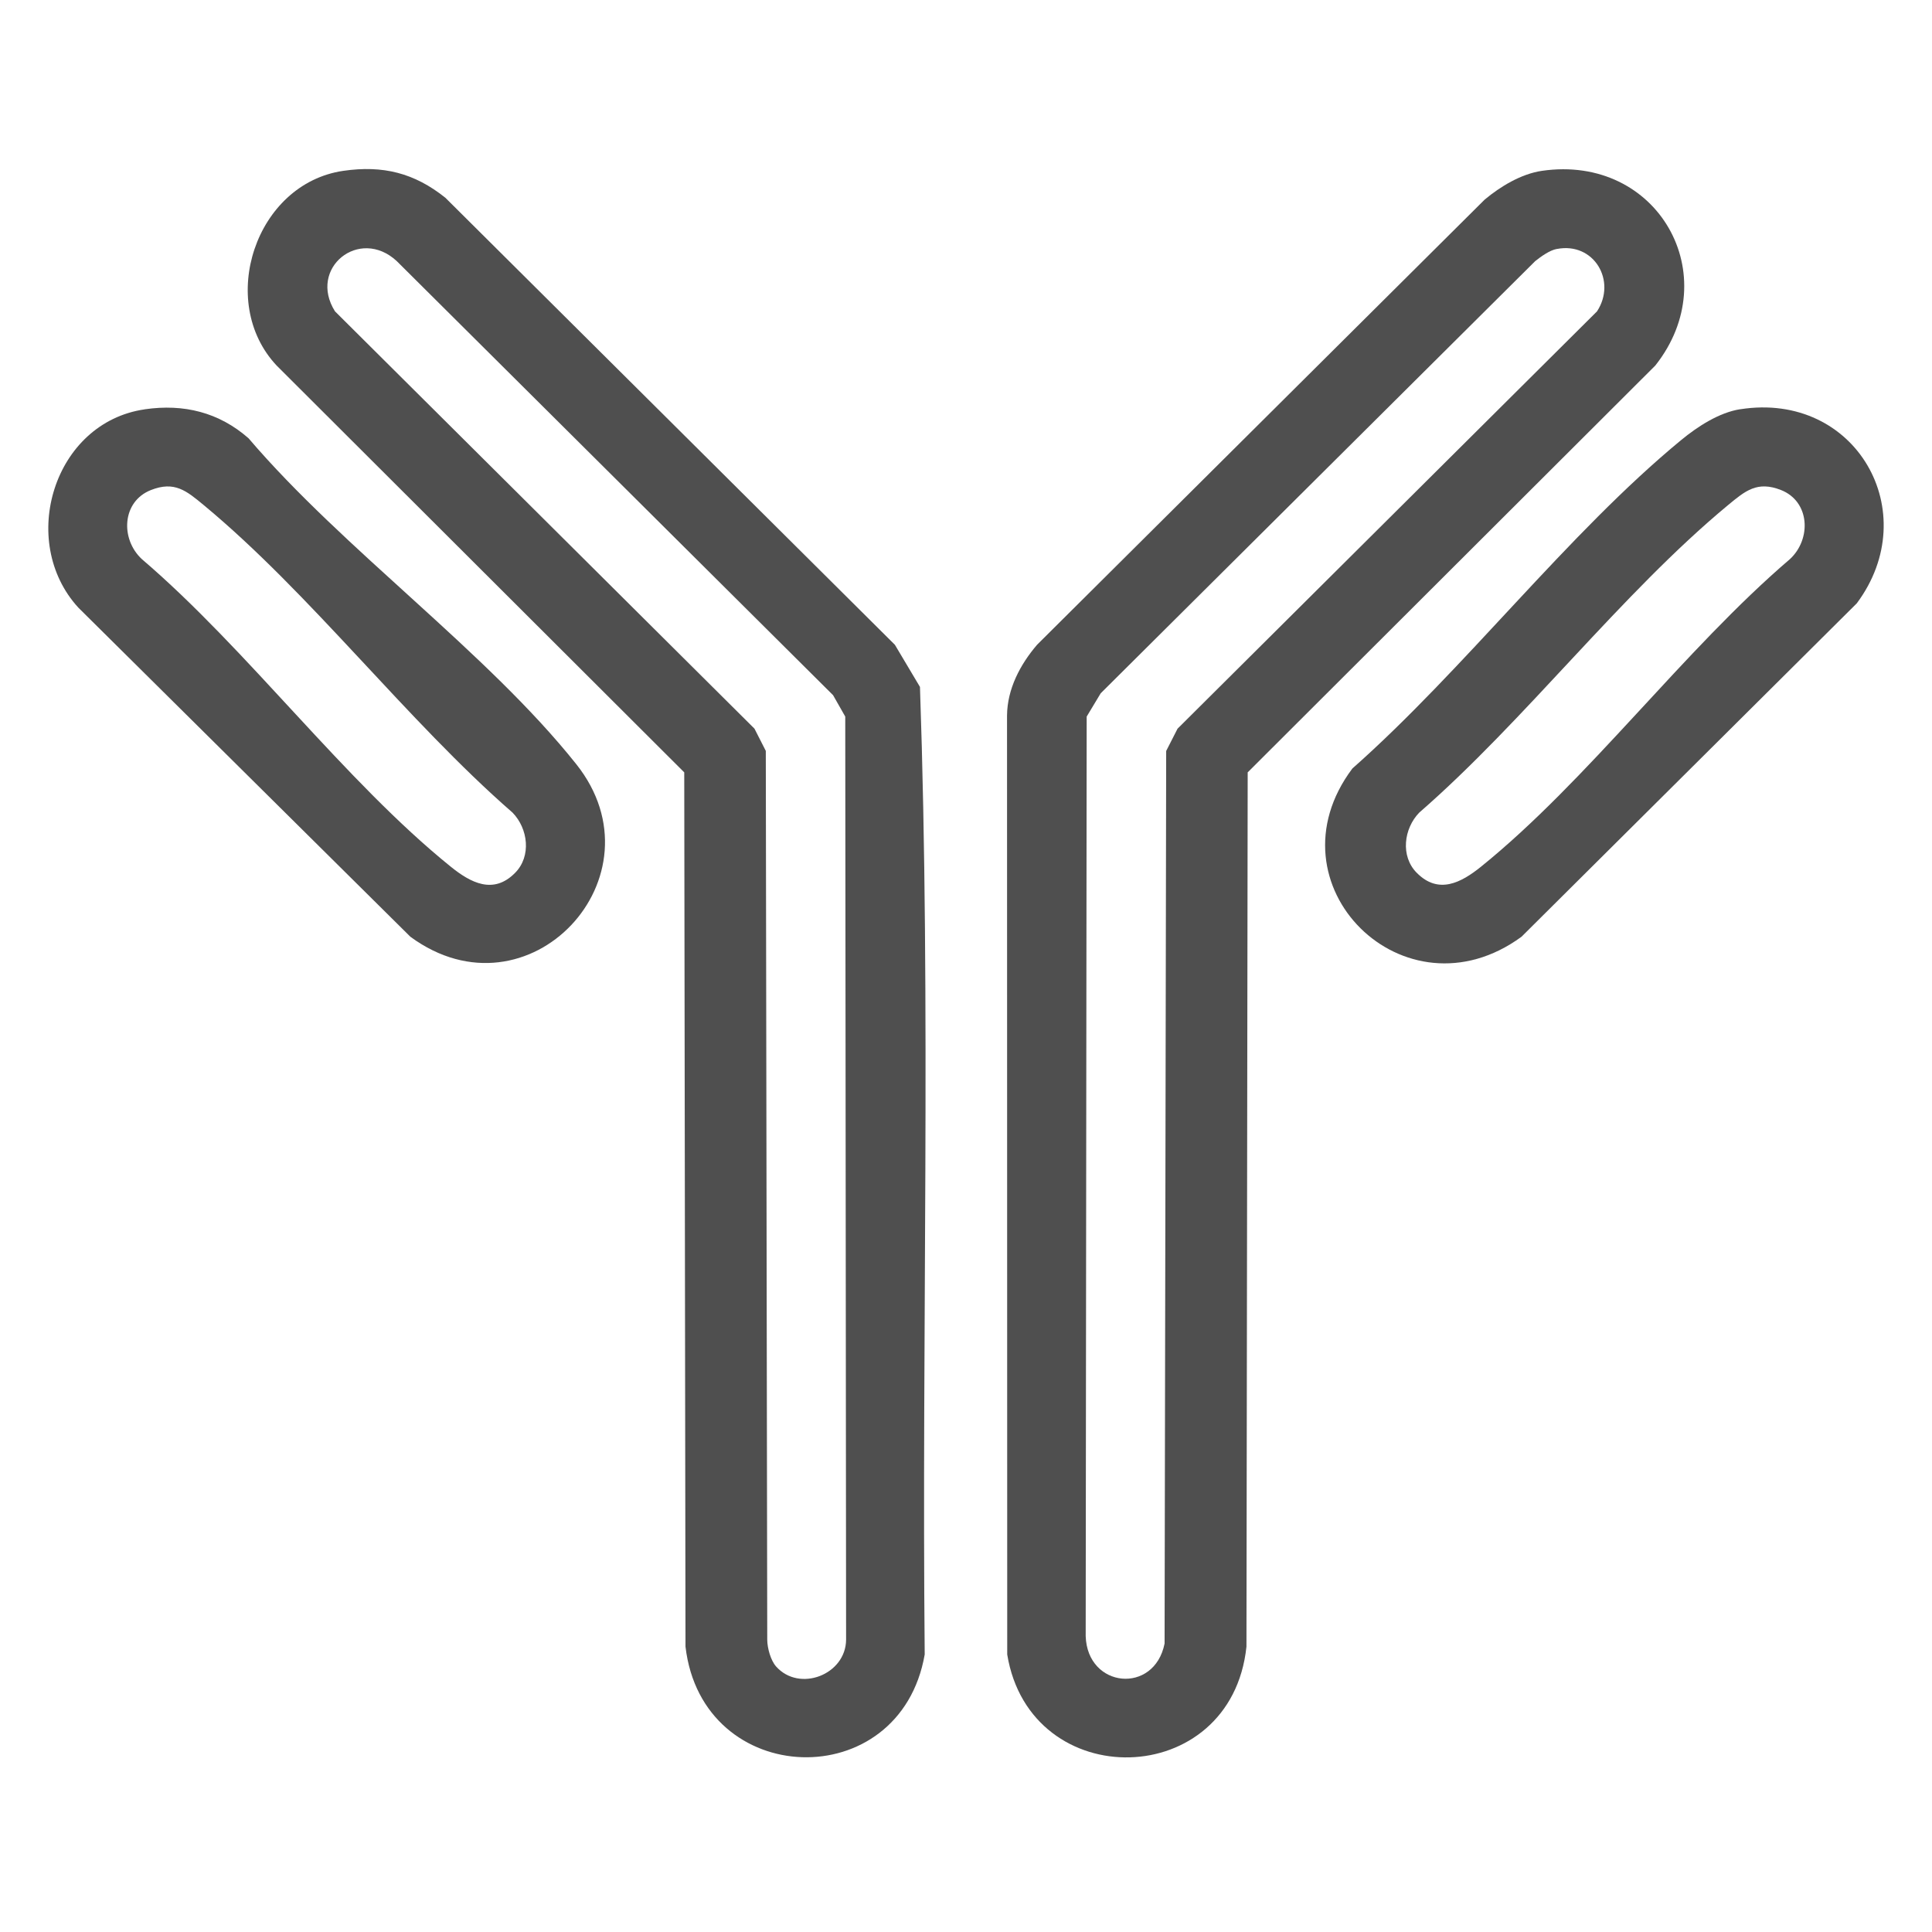 <svg width="80" height="80" viewBox="0 0 80 80" fill="none" xmlns="http://www.w3.org/2000/svg">
<path d="M63.847 7.074C68.657 6.375 71.488 11.423 68.541 15.138L51.664 31.982L51.613 68.184C50.986 74.162 42.66 74.322 41.707 68.509L41.699 29.629C41.709 28.529 42.24 27.521 42.941 26.7L61.477 8.265C62.133 7.718 62.989 7.2 63.847 7.074ZM64.463 10.308C64.161 10.366 63.812 10.621 63.57 10.812L45.578 28.707L44.997 29.672L44.956 67.748C45.024 69.91 47.801 70.174 48.223 68.055L48.289 31.096L48.759 30.174L66.128 12.894C66.953 11.637 66.006 10.01 64.465 10.31L64.463 10.308Z" fill="#4F4F4F"/>
<path d="M14.215 7.074C15.857 6.836 17.157 7.161 18.442 8.189L37.056 26.7L38.094 28.444C38.553 41.757 38.164 55.164 38.29 68.509C37.271 74.364 29.075 74.104 28.385 68.184L28.333 31.982L11.456 15.138C8.968 12.492 10.581 7.603 14.215 7.074ZM32.136 69.005C33.1 70.087 35.023 69.349 35.035 67.896L35 29.672L34.496 28.786L16.427 10.81C14.883 9.38 12.744 11.102 13.871 12.892L31.241 30.172L31.71 31.093L31.77 67.903C31.774 68.248 31.911 68.75 32.136 69.005Z" fill="#4F4F4F"/>
<path d="M5.994 16.948C7.613 16.713 9.069 17.075 10.291 18.147C14.219 22.755 20.166 26.998 23.864 31.645C27.561 36.291 21.889 42.388 16.992 38.788L3.242 25.159C0.727 22.409 2.226 17.493 5.992 16.95L5.994 16.948ZM21.333 36.139C22.009 35.452 21.868 34.313 21.225 33.65C16.837 29.826 12.864 24.583 8.437 20.916C7.721 20.323 7.227 19.906 6.249 20.292C5.043 20.768 4.979 22.323 5.876 23.154C10.258 26.899 14.25 32.324 18.665 35.888C19.486 36.551 20.431 37.057 21.331 36.141L21.333 36.139Z" fill="#4F4F4F"/>
<path d="M72.063 16.946C76.849 16.197 79.7 21.204 76.886 24.982L63.003 38.788C58.166 42.331 52.39 36.627 55.999 31.822C60.631 27.726 64.906 22.098 69.619 18.217C70.291 17.664 71.184 17.081 72.061 16.944L72.063 16.946ZM58.663 36.139C59.562 37.054 60.507 36.548 61.328 35.886C65.743 32.322 69.735 26.897 74.117 23.152C75.014 22.321 74.95 20.765 73.745 20.29C72.766 19.906 72.272 20.321 71.556 20.914C67.129 24.581 63.158 29.826 58.768 33.648C58.125 34.311 57.984 35.45 58.66 36.137L58.663 36.139Z" fill="#4F4F4F"/>
</svg>
